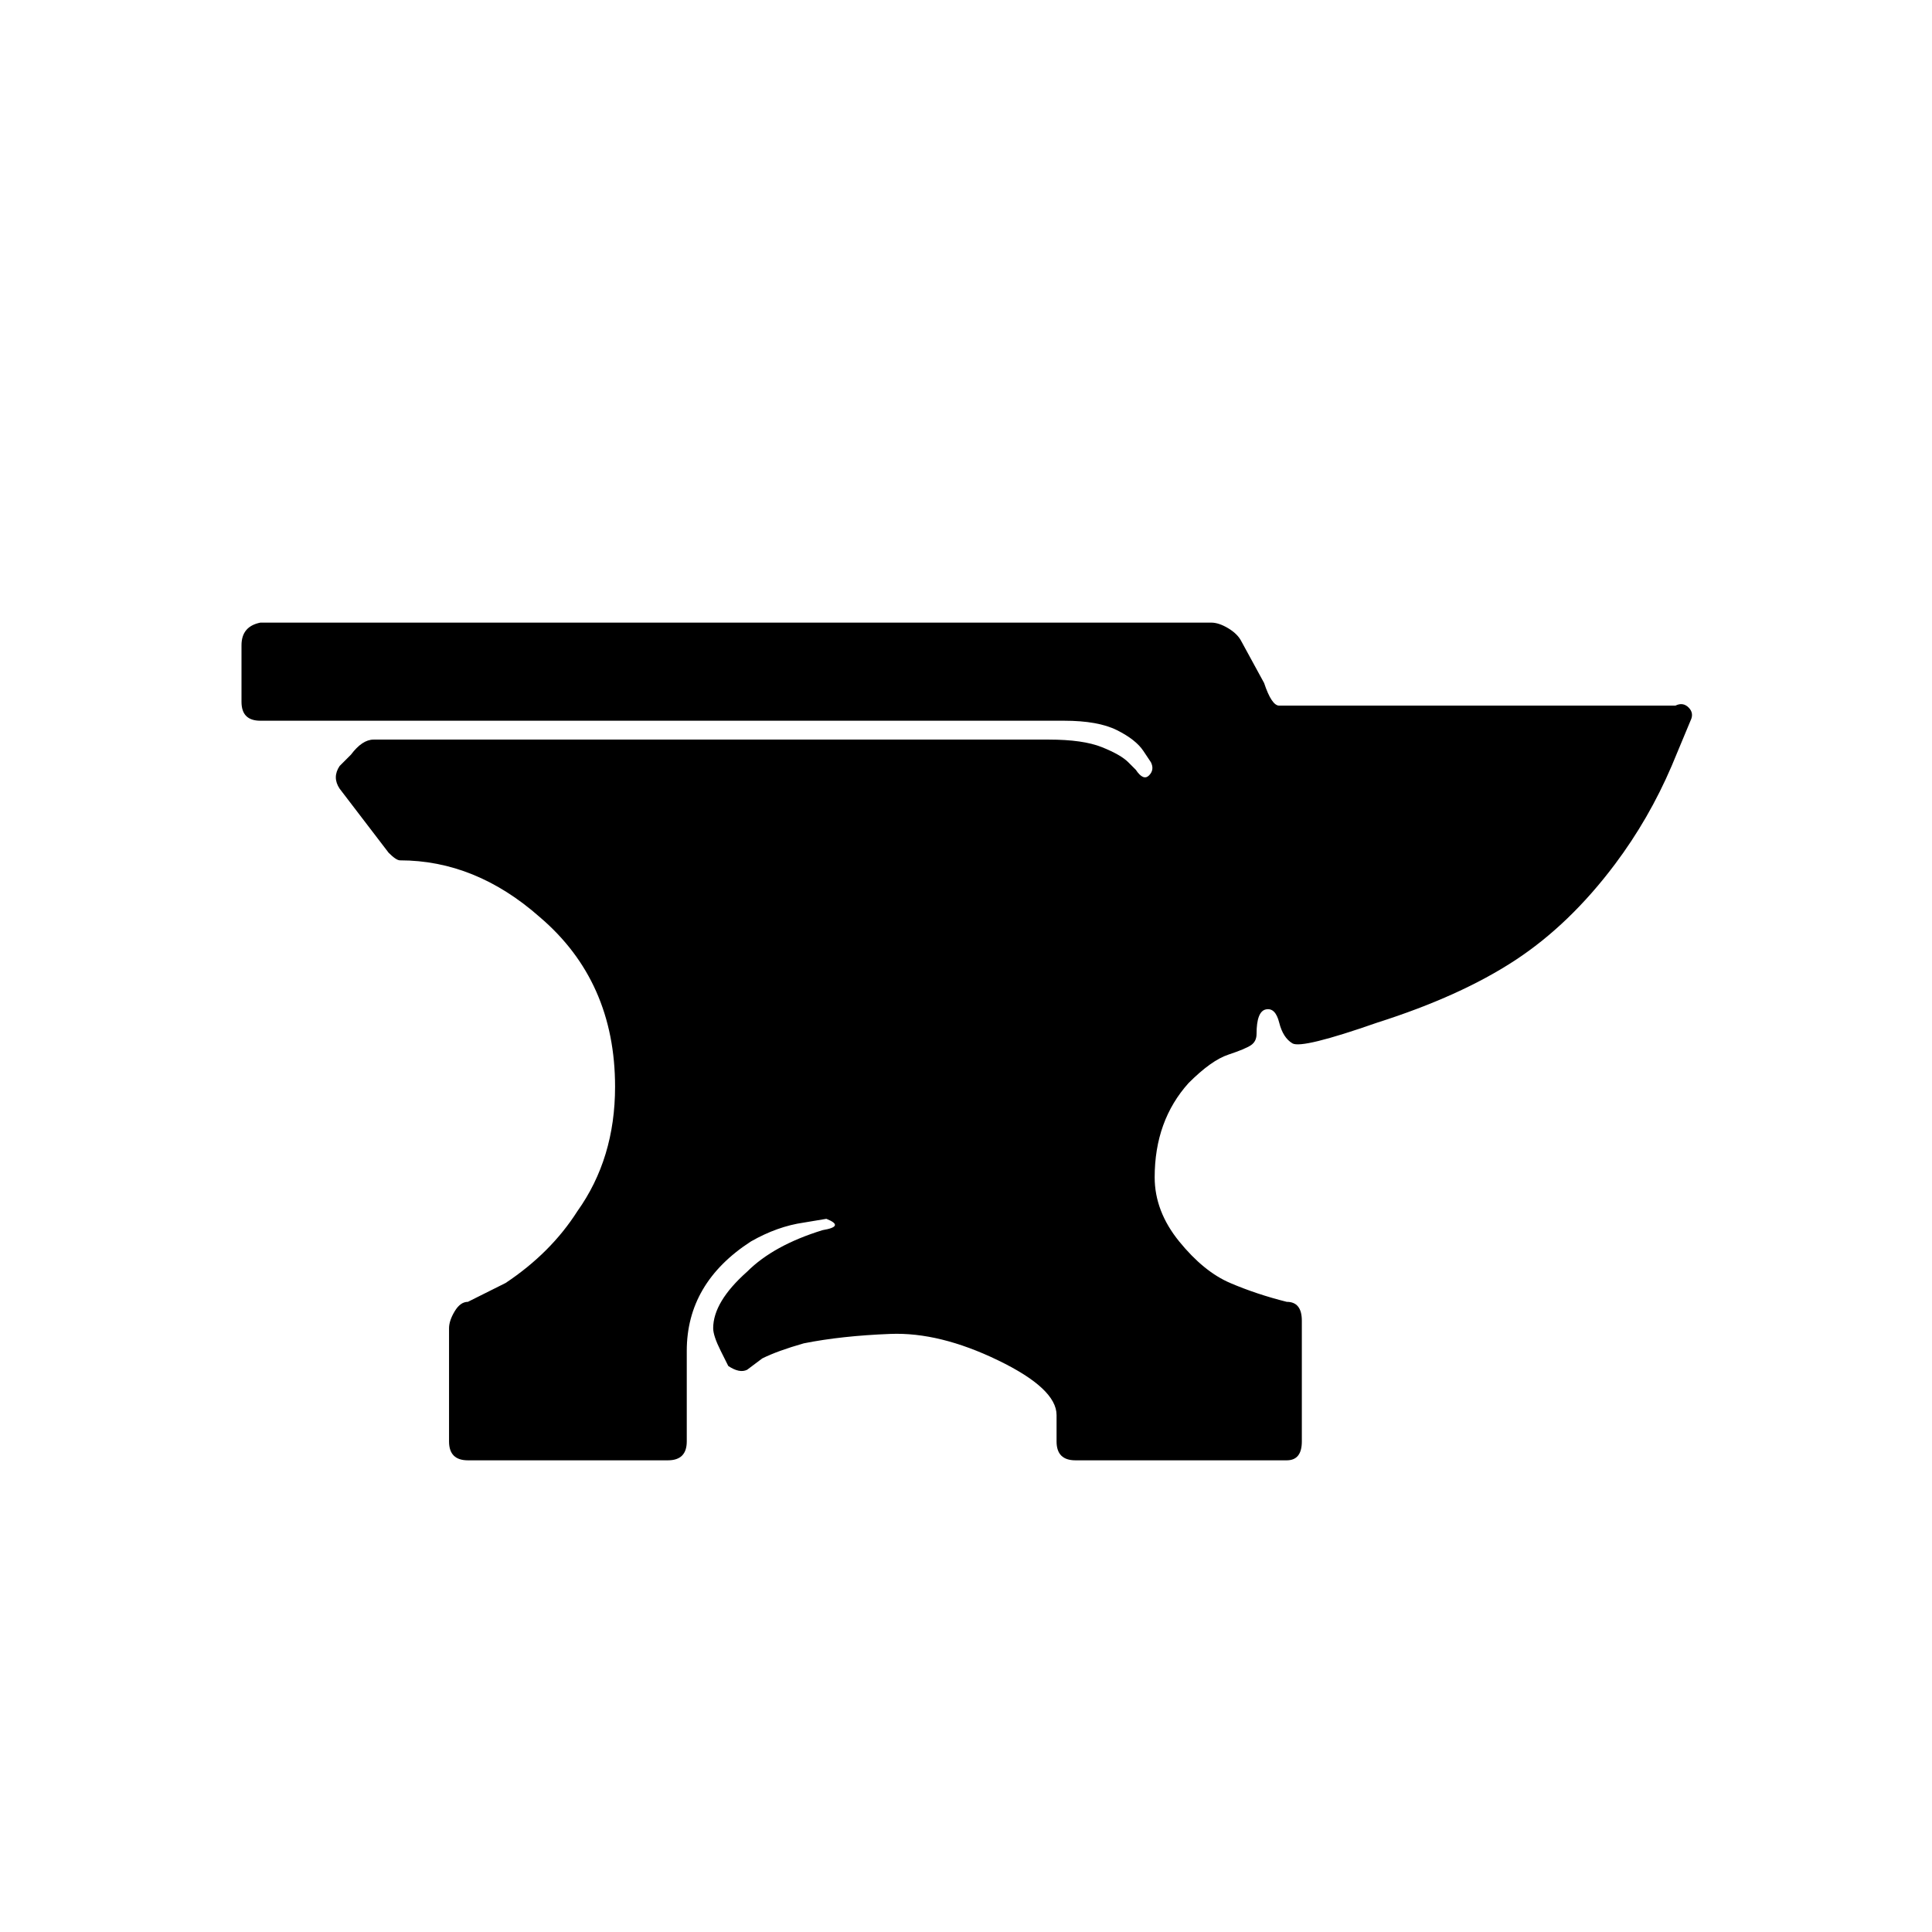 <svg xmlns="http://www.w3.org/2000/svg" viewBox="0 0 512 512">
  <path d="M106 228q-1 0-3-2l-13-17q-2-3 0-6l3-3q3-4 6-4h179q9 0 14 2t7 4l2 2q2 3 3.5 1.5t.5-3.5l-2-3q-2-3-7-5.5t-14-2.5H69q-5 0-5-5v-15q0-5 5-6h252q2 0 4.5 1.5t3.5 3.5l6 11q2 6 4 6h105q2-1 3.5.5t.5 3.5l-5 12q-6 14-15 26-12 16-26.5 25.5T365 271q-20 7-22.5 5.5T339 271t-3.5-3.5-2.5 6.5q0 2-1.5 3t-6 2.5T315 287q-9 10-9 25 0 9 6.5 17t13.5 11 15 5q4 0 4 5v32q0 5-4 5h-56q-5 0-5-5v-7q0-7-15.5-14.5t-28.5-7-23 2.5q-7 2-11 4l-4 3q-2 1-5-1l-2-4q-2-4-2-6 0-7 9-15 7-7 20-11 6-1 1-3l-6 1q-7 1-14 5-17 11-17 29v24q0 5-5 5h-53q-5 0-5-5v-30q0-2 1.5-4.5t3.5-2.5l10-5q12-8 19-19 10-14 10-33 0-28-20-45-17-15-37-15z"/>
</svg>
